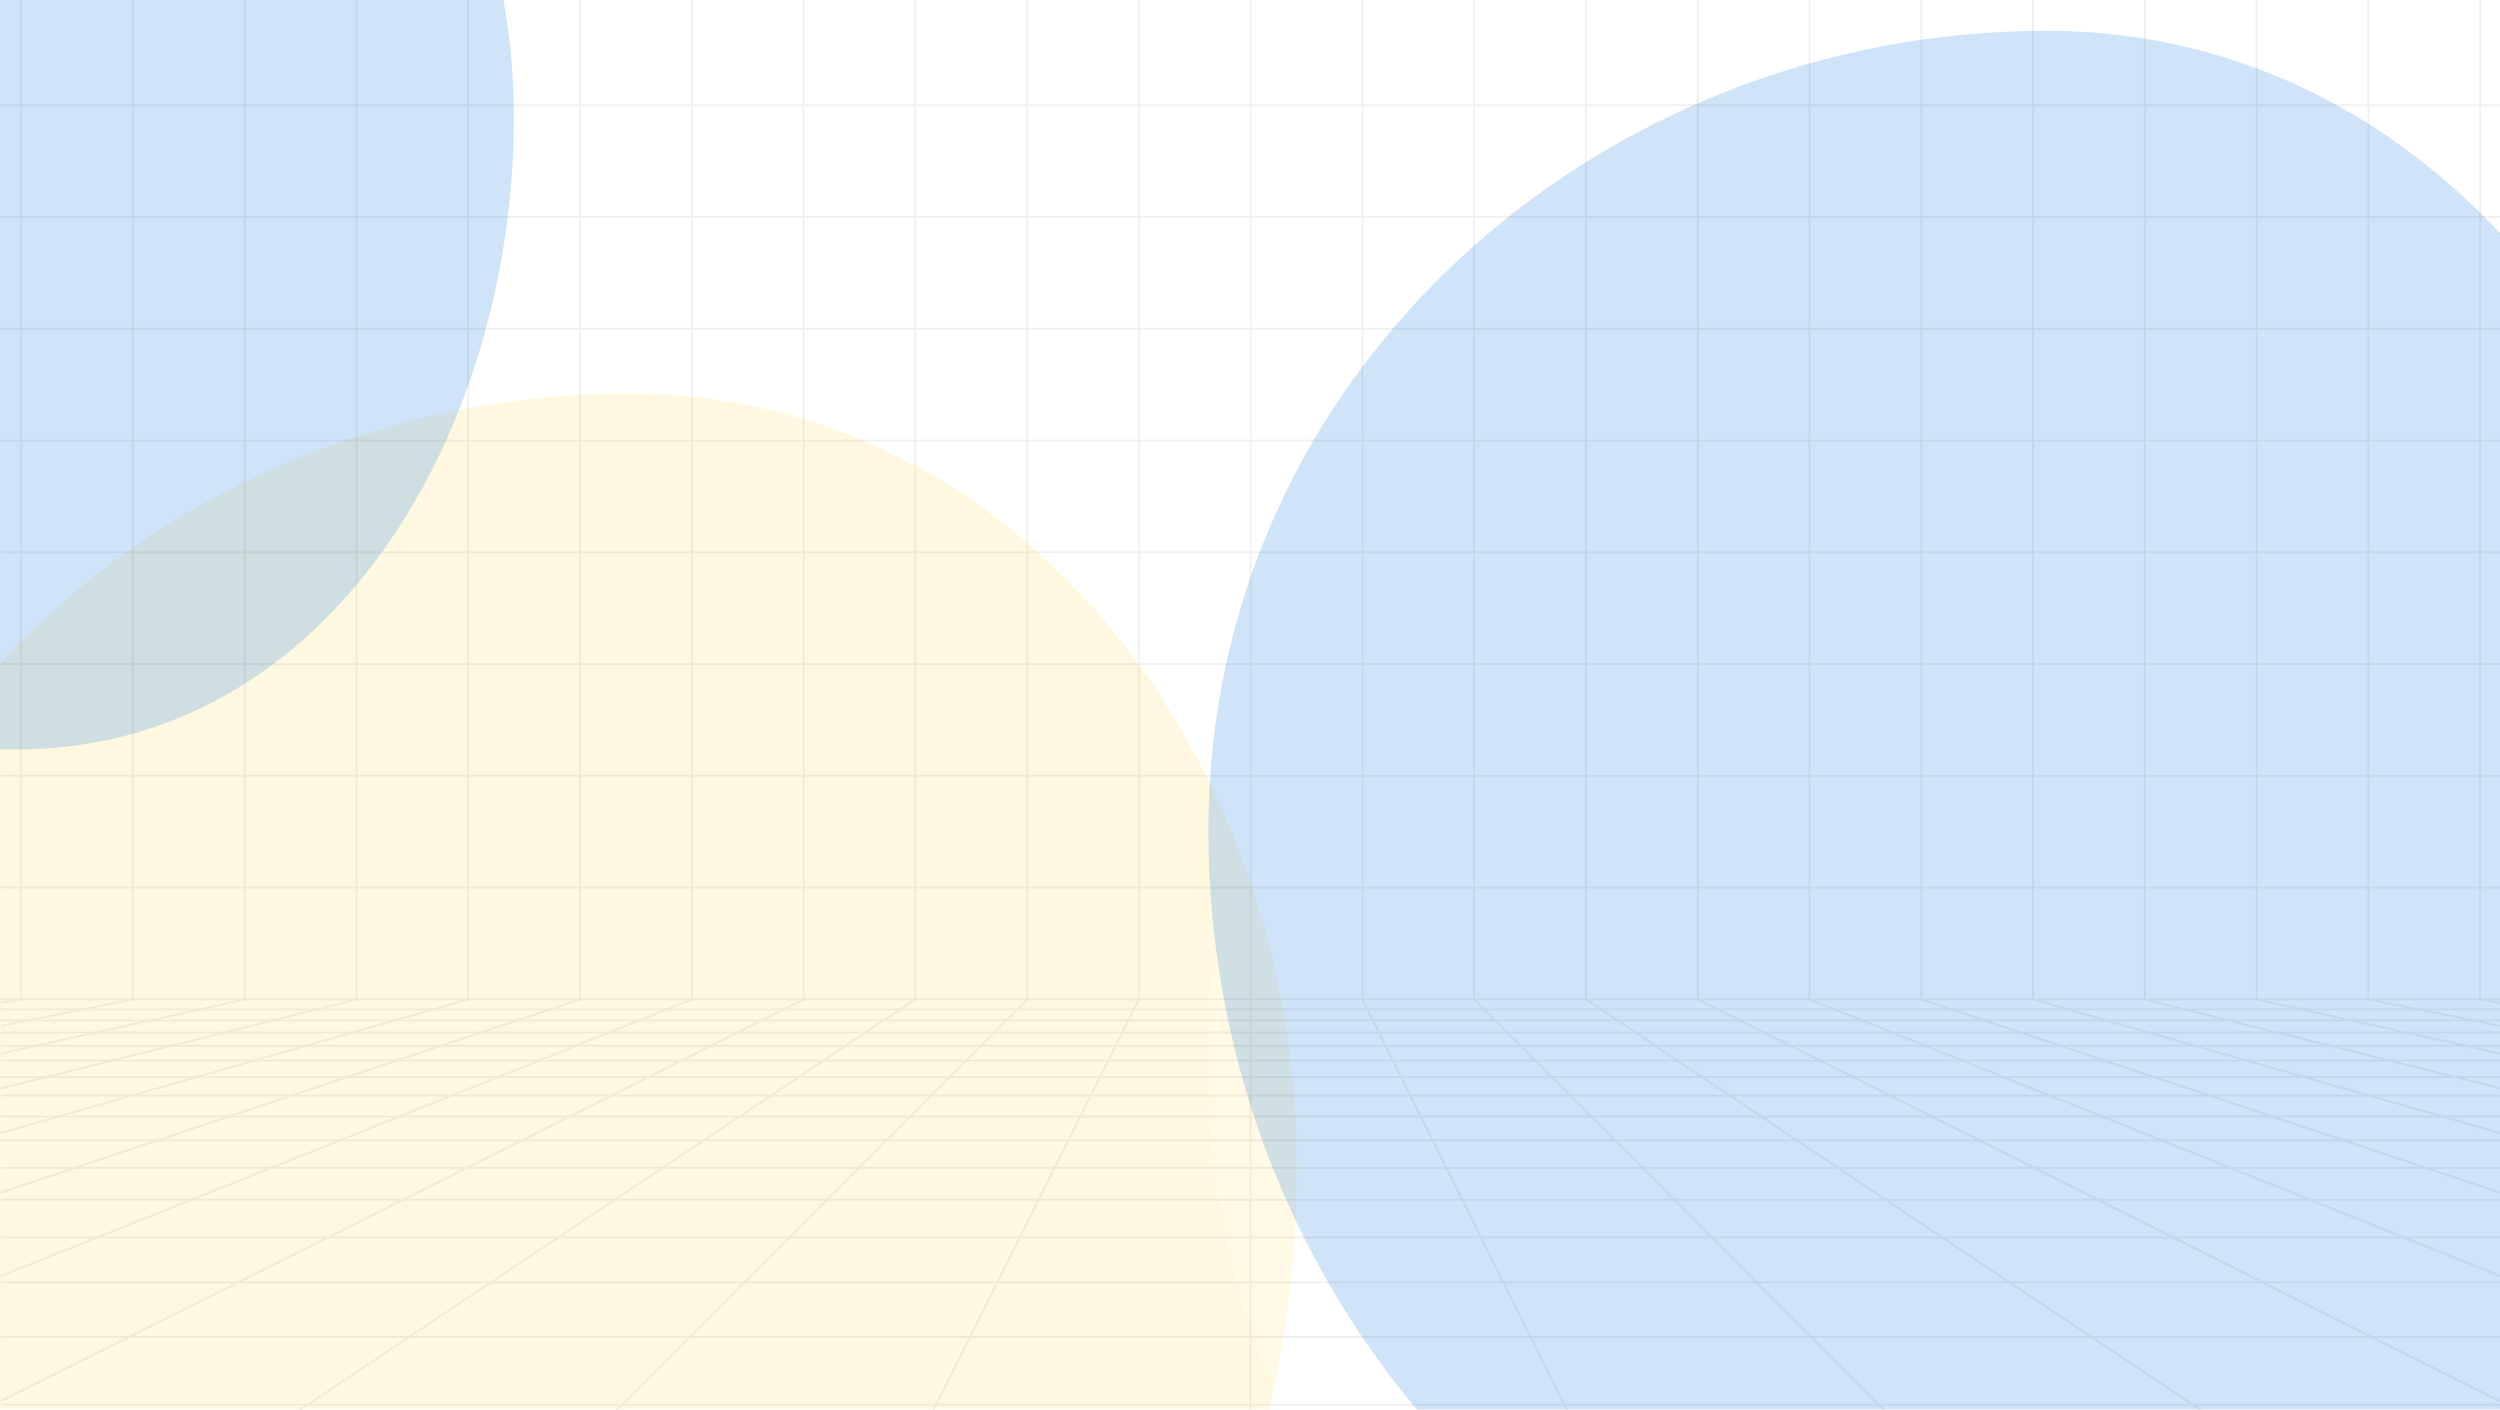 <svg width="1440" height="812" viewBox="0 0 1440 812" fill="none" xmlns="http://www.w3.org/2000/svg">
<g clip-path="url(#clip0_91_58)">
<rect width="1440" height="812" fill="white"/>
<g filter="url(#filter0_f_91_58)">
<path fill-rule="evenodd" clip-rule="evenodd" d="M362.033 226.727C591.745 226.727 747 441.76 747 671.475C747 914.29 604.844 1159.73 362.033 1159.73C95.734 1159.73 -114 937.778 -114 671.475C-114 417.06 107.621 226.727 362.033 226.727Z" fill="#FFC700" fill-opacity="0.12"/>
</g>
<g filter="url(#filter1_f_91_58)">
<path fill-rule="evenodd" clip-rule="evenodd" d="M1172.03 165.727C1401.75 165.727 1557 380.761 1557 610.475C1557 853.29 1414.84 1098.73 1172.03 1098.73C905.734 1098.73 696 876.779 696 610.475C696 356.06 917.621 165.727 1172.03 165.727Z" fill="white" fill-opacity="0.12"/>
</g>
<g filter="url(#filter2_f_91_58)">
<path fill-rule="evenodd" clip-rule="evenodd" d="M8.952 -264.273C180.235 -264.273 296 -103.862 296 67.501C296 248.636 190.003 431.727 8.952 431.727C-189.613 431.727 -346 266.158 -346 67.501C-346 -122.288 -180.749 -264.273 8.952 -264.273Z" fill="#117ADC" fill-opacity="0.2"/>
</g>
<g filter="url(#filter3_f_91_58)">
<path fill-rule="evenodd" clip-rule="evenodd" d="M1178.67 17.727C1411.58 17.727 1569 240.366 1569 478.206C1569 729.609 1424.86 983.727 1178.67 983.727C908.657 983.727 696 753.928 696 478.206C696 214.792 920.71 17.727 1178.67 17.727Z" fill="#117ADC" fill-opacity="0.2"/>
</g>
<g opacity="0.06">
<path d="M398.484 -272.797V575.629L0.996 734.774" stroke="black" stroke-width="1.068" stroke-linecap="round" stroke-linejoin="round"/>
<path d="M462.863 -272.797V575.629L0.996 806.764" stroke="black" stroke-width="1.068" stroke-linecap="round" stroke-linejoin="round"/>
<path d="M527.241 -272.797V575.629L0.996 926.712" stroke="black" stroke-width="1.068" stroke-linecap="round" stroke-linejoin="round"/>
<path d="M591.628 -272.798V575.629L1.306 1166.2" stroke="black" stroke-width="1.068" stroke-linecap="round" stroke-linejoin="round"/>
<path d="M656.002 -272.798V575.629L360.587 1166.2" stroke="black" stroke-width="1.068" stroke-linecap="round" stroke-linejoin="round"/>
<path d="M720.382 -272.798V575.629L719.878 1166.2" stroke="black" stroke-width="1.068" stroke-linecap="round" stroke-linejoin="round"/>
<path d="M784.766 -272.798V575.629L1079.16 1166.2" stroke="black" stroke-width="1.068" stroke-linecap="round" stroke-linejoin="round"/>
<path d="M849.142 -272.798V575.629L1438.45 1166.2" stroke="black" stroke-width="1.068" stroke-linecap="round" stroke-linejoin="round"/>
<path d="M913.53 -272.798V575.629L1440 927.262" stroke="black" stroke-width="1.068" stroke-linecap="round" stroke-linejoin="round"/>
<path d="M977.905 -272.798V575.629L1440 807.071" stroke="black" stroke-width="1.068" stroke-linecap="round" stroke-linejoin="round"/>
<path d="M1042.29 -272.798V575.629L1440 734.974" stroke="black" stroke-width="1.068" stroke-linecap="round" stroke-linejoin="round"/>
<path d="M1106.67 -272.798V575.629L1440 686.913" stroke="black" stroke-width="1.068" stroke-linecap="round" stroke-linejoin="round"/>
<path d="M1171.05 -272.798V575.629L1440 652.591" stroke="black" stroke-width="1.068" stroke-linecap="round" stroke-linejoin="round"/>
<path d="M1235.43 -272.798V575.629L1440 626.849" stroke="black" stroke-width="1.068" stroke-linecap="round" stroke-linejoin="round"/>
<path d="M1299.81 -272.798V575.629L1440 606.827" stroke="black" stroke-width="1.068" stroke-linecap="round" stroke-linejoin="round"/>
<path d="M1364.19 -272.798V575.63L1439.99 590.816" stroke="black" stroke-width="1.068" stroke-linecap="round" stroke-linejoin="round"/>
<path d="M1428.56 -272.798V575.63L1440 577.709" stroke="black" stroke-width="1.068" stroke-linecap="round" stroke-linejoin="round"/>
<path d="M0.996 652.486L269.723 575.629V-272.797" stroke="black" stroke-width="1.068" stroke-linecap="round" stroke-linejoin="round"/>
<path d="M334.101 -272.797V575.629L0.996 686.776" stroke="black" stroke-width="1.068" stroke-linecap="round" stroke-linejoin="round"/>
<path d="M205.347 -272.797V575.629L0.996 626.774" stroke="black" stroke-width="1.068" stroke-linecap="round" stroke-linejoin="round"/>
<path d="M140.963 -272.798V575.629L1 606.763" stroke="black" stroke-width="1.068" stroke-linecap="round" stroke-linejoin="round"/>
<path d="M76.583 -272.797V575.629L0.996 590.759" stroke="black" stroke-width="1.068" stroke-linecap="round" stroke-linejoin="round"/>
<path d="M12.198 -272.797V575.629L0.996 577.668" stroke="black" stroke-width="1.068" stroke-linecap="round" stroke-linejoin="round"/>
<path d="M0.996 511.25H1440" stroke="black" stroke-width="1.068" stroke-linecap="round" stroke-linejoin="round"/>
<path d="M0.996 446.867H1440" stroke="black" stroke-width="1.068" stroke-linecap="round" stroke-linejoin="round"/>
<path d="M0.996 382.488H1440" stroke="black" stroke-width="1.068" stroke-linecap="round" stroke-linejoin="round"/>
<path d="M0.996 318.111H1440" stroke="black" stroke-width="1.068" stroke-linecap="round" stroke-linejoin="round"/>
<path d="M0.996 253.726H1440" stroke="black" stroke-width="1.068" stroke-linecap="round" stroke-linejoin="round"/>
<path d="M0.996 189.349H1440" stroke="black" stroke-width="1.068" stroke-linecap="round" stroke-linejoin="round"/>
<path d="M0.996 124.972H1440" stroke="black" stroke-width="1.068" stroke-linecap="round" stroke-linejoin="round"/>
<path d="M0.996 60.585H1440" stroke="black" stroke-width="1.068" stroke-linecap="round" stroke-linejoin="round"/>
<path d="M1440 809.11H0.996" stroke="black" stroke-width="1.068" stroke-linecap="round" stroke-linejoin="round"/>
<path d="M1440 770.074H0.996" stroke="black" stroke-width="1.068" stroke-linecap="round" stroke-linejoin="round"/>
<path d="M1440 738.625H0.996" stroke="black" stroke-width="1.068" stroke-linecap="round" stroke-linejoin="round"/>
<path d="M1440 712.752H0.996" stroke="black" stroke-width="1.068" stroke-linecap="round" stroke-linejoin="round"/>
<path d="M1440 581.414H0.996" stroke="black" stroke-width="1.068" stroke-linecap="round" stroke-linejoin="round"/>
<path d="M1440 575.63H0.996" stroke="black" stroke-width="1.068" stroke-linecap="round" stroke-linejoin="round"/>
<path d="M1440 594.696H0.996" stroke="black" stroke-width="1.068" stroke-linecap="round" stroke-linejoin="round"/>
<path d="M1440 587.745H0.996" stroke="black" stroke-width="1.068" stroke-linecap="round" stroke-linejoin="round"/>
<path d="M1440 656.868H0.996" stroke="black" stroke-width="1.068" stroke-linecap="round" stroke-linejoin="round"/>
<path d="M1440 691.088H0.996" stroke="black" stroke-width="1.068" stroke-linecap="round" stroke-linejoin="round"/>
<path d="M1440 610.888H0.996" stroke="black" stroke-width="1.068" stroke-linecap="round" stroke-linejoin="round"/>
<path d="M1440 602.373H0.996" stroke="black" stroke-width="1.068" stroke-linecap="round" stroke-linejoin="round"/>
<path d="M1440 643.119H0.996" stroke="black" stroke-width="1.068" stroke-linecap="round" stroke-linejoin="round"/>
<path d="M1440 631.052H0.996" stroke="black" stroke-width="1.068" stroke-linecap="round" stroke-linejoin="round"/>
<path d="M1440 620.387H0.996" stroke="black" stroke-width="1.068" stroke-linecap="round" stroke-linejoin="round"/>
<path d="M1440 672.691H0.996" stroke="black" stroke-width="1.068" stroke-linecap="round" stroke-linejoin="round"/>
</g>
</g>
<defs>
<filter id="filter0_f_91_58" x="-314" y="26.727" width="1261" height="1333" filterUnits="userSpaceOnUse" color-interpolation-filters="sRGB">
<feFlood flood-opacity="0" result="BackgroundImageFix"/>
<feBlend mode="normal" in="SourceGraphic" in2="BackgroundImageFix" result="shape"/>
<feGaussianBlur stdDeviation="100" result="effect1_foregroundBlur_91_58"/>
</filter>
<filter id="filter1_f_91_58" x="496" y="-34.273" width="1261" height="1333" filterUnits="userSpaceOnUse" color-interpolation-filters="sRGB">
<feFlood flood-opacity="0" result="BackgroundImageFix"/>
<feBlend mode="normal" in="SourceGraphic" in2="BackgroundImageFix" result="shape"/>
<feGaussianBlur stdDeviation="100" result="effect1_foregroundBlur_91_58"/>
</filter>
<filter id="filter2_f_91_58" x="-546" y="-464.273" width="1042" height="1096" filterUnits="userSpaceOnUse" color-interpolation-filters="sRGB">
<feFlood flood-opacity="0" result="BackgroundImageFix"/>
<feBlend mode="normal" in="SourceGraphic" in2="BackgroundImageFix" result="shape"/>
<feGaussianBlur stdDeviation="100" result="effect1_foregroundBlur_91_58"/>
</filter>
<filter id="filter3_f_91_58" x="496" y="-182.273" width="1273" height="1366" filterUnits="userSpaceOnUse" color-interpolation-filters="sRGB">
<feFlood flood-opacity="0" result="BackgroundImageFix"/>
<feBlend mode="normal" in="SourceGraphic" in2="BackgroundImageFix" result="shape"/>
<feGaussianBlur stdDeviation="100" result="effect1_foregroundBlur_91_58"/>
</filter>
<clipPath id="clip0_91_58">
<rect width="1440" height="812" fill="white"/>
</clipPath>
</defs>
</svg>
